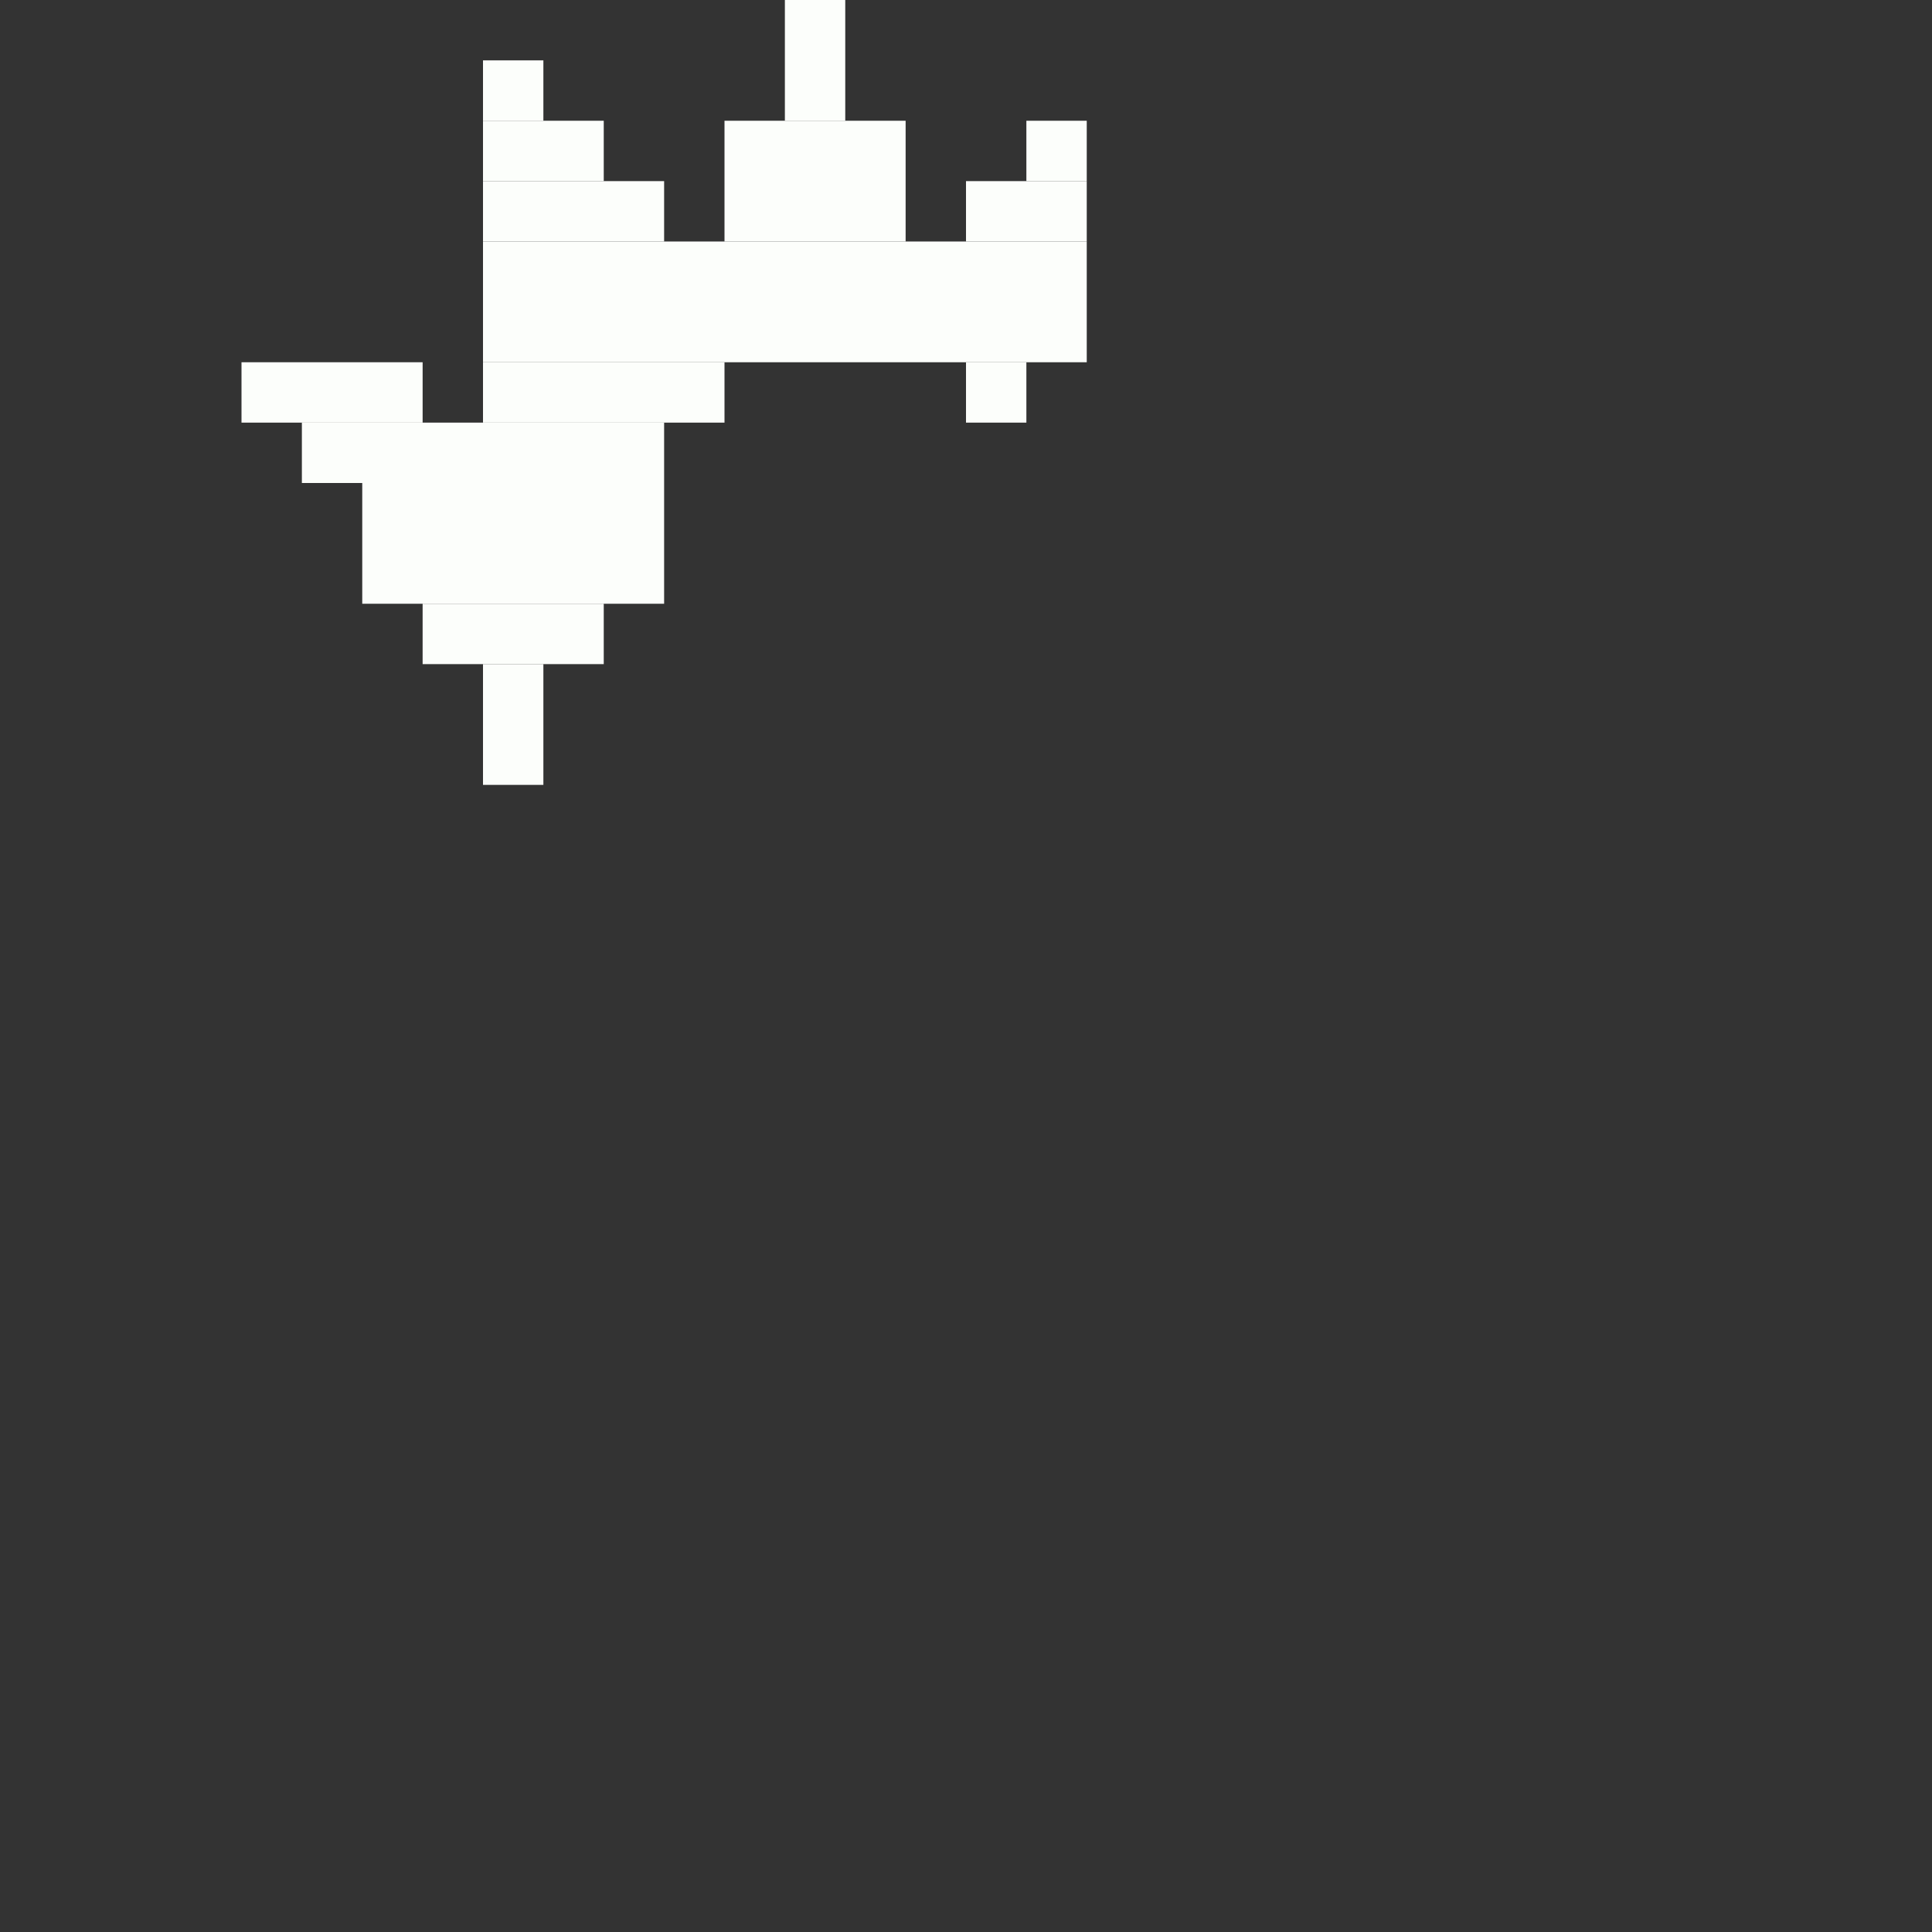 <svg xmlns='http://www.w3.org/2000/svg' viewBox='0 0 32 32'>
<rect x="0" y="0" width="32" height="32" fill="#333333" stroke="none"/>
<rect x='4' y='6' width='3' height='1' fill= '#fcfefb'/>
<rect x='5' y='7' width='6' height='1' fill= '#fcfefb'/>
<rect x='6' y='8' width='5' height='2' fill= '#fcfefb'/>
<rect x='7' y='10' width='3' height='1' fill= '#fcfefb'/>
<rect x='8' y='1' width='1' height='1' fill= '#fcfefb'/>
<rect x='8' y='2' width='2' height='1' fill= '#fcfefb'/>
<rect x='8' y='3' width='3' height='1' fill= '#fcfefb'/>
<rect x='8' y='4' width='10' height='2' fill= '#fcfefb'/>
<rect x='8' y='6' width='4' height='1' fill= '#fcfefb'/>
<rect x='8' y='11' width='1' height='2' fill= '#fcfefb'/>
<rect x='12' y='2' width='3' height='2' fill= '#fcfefb'/>
<rect x='13' y='0' width='1' height='2' fill= '#fcfefb'/>
<rect x='16' y='3' width='2' height='1' fill= '#fcfefb'/>
<rect x='16' y='6' width='1' height='1' fill= '#fcfefb'/>
<rect x='17' y='2' width='1' height='1' fill= '#fcfefb'/>
</svg>